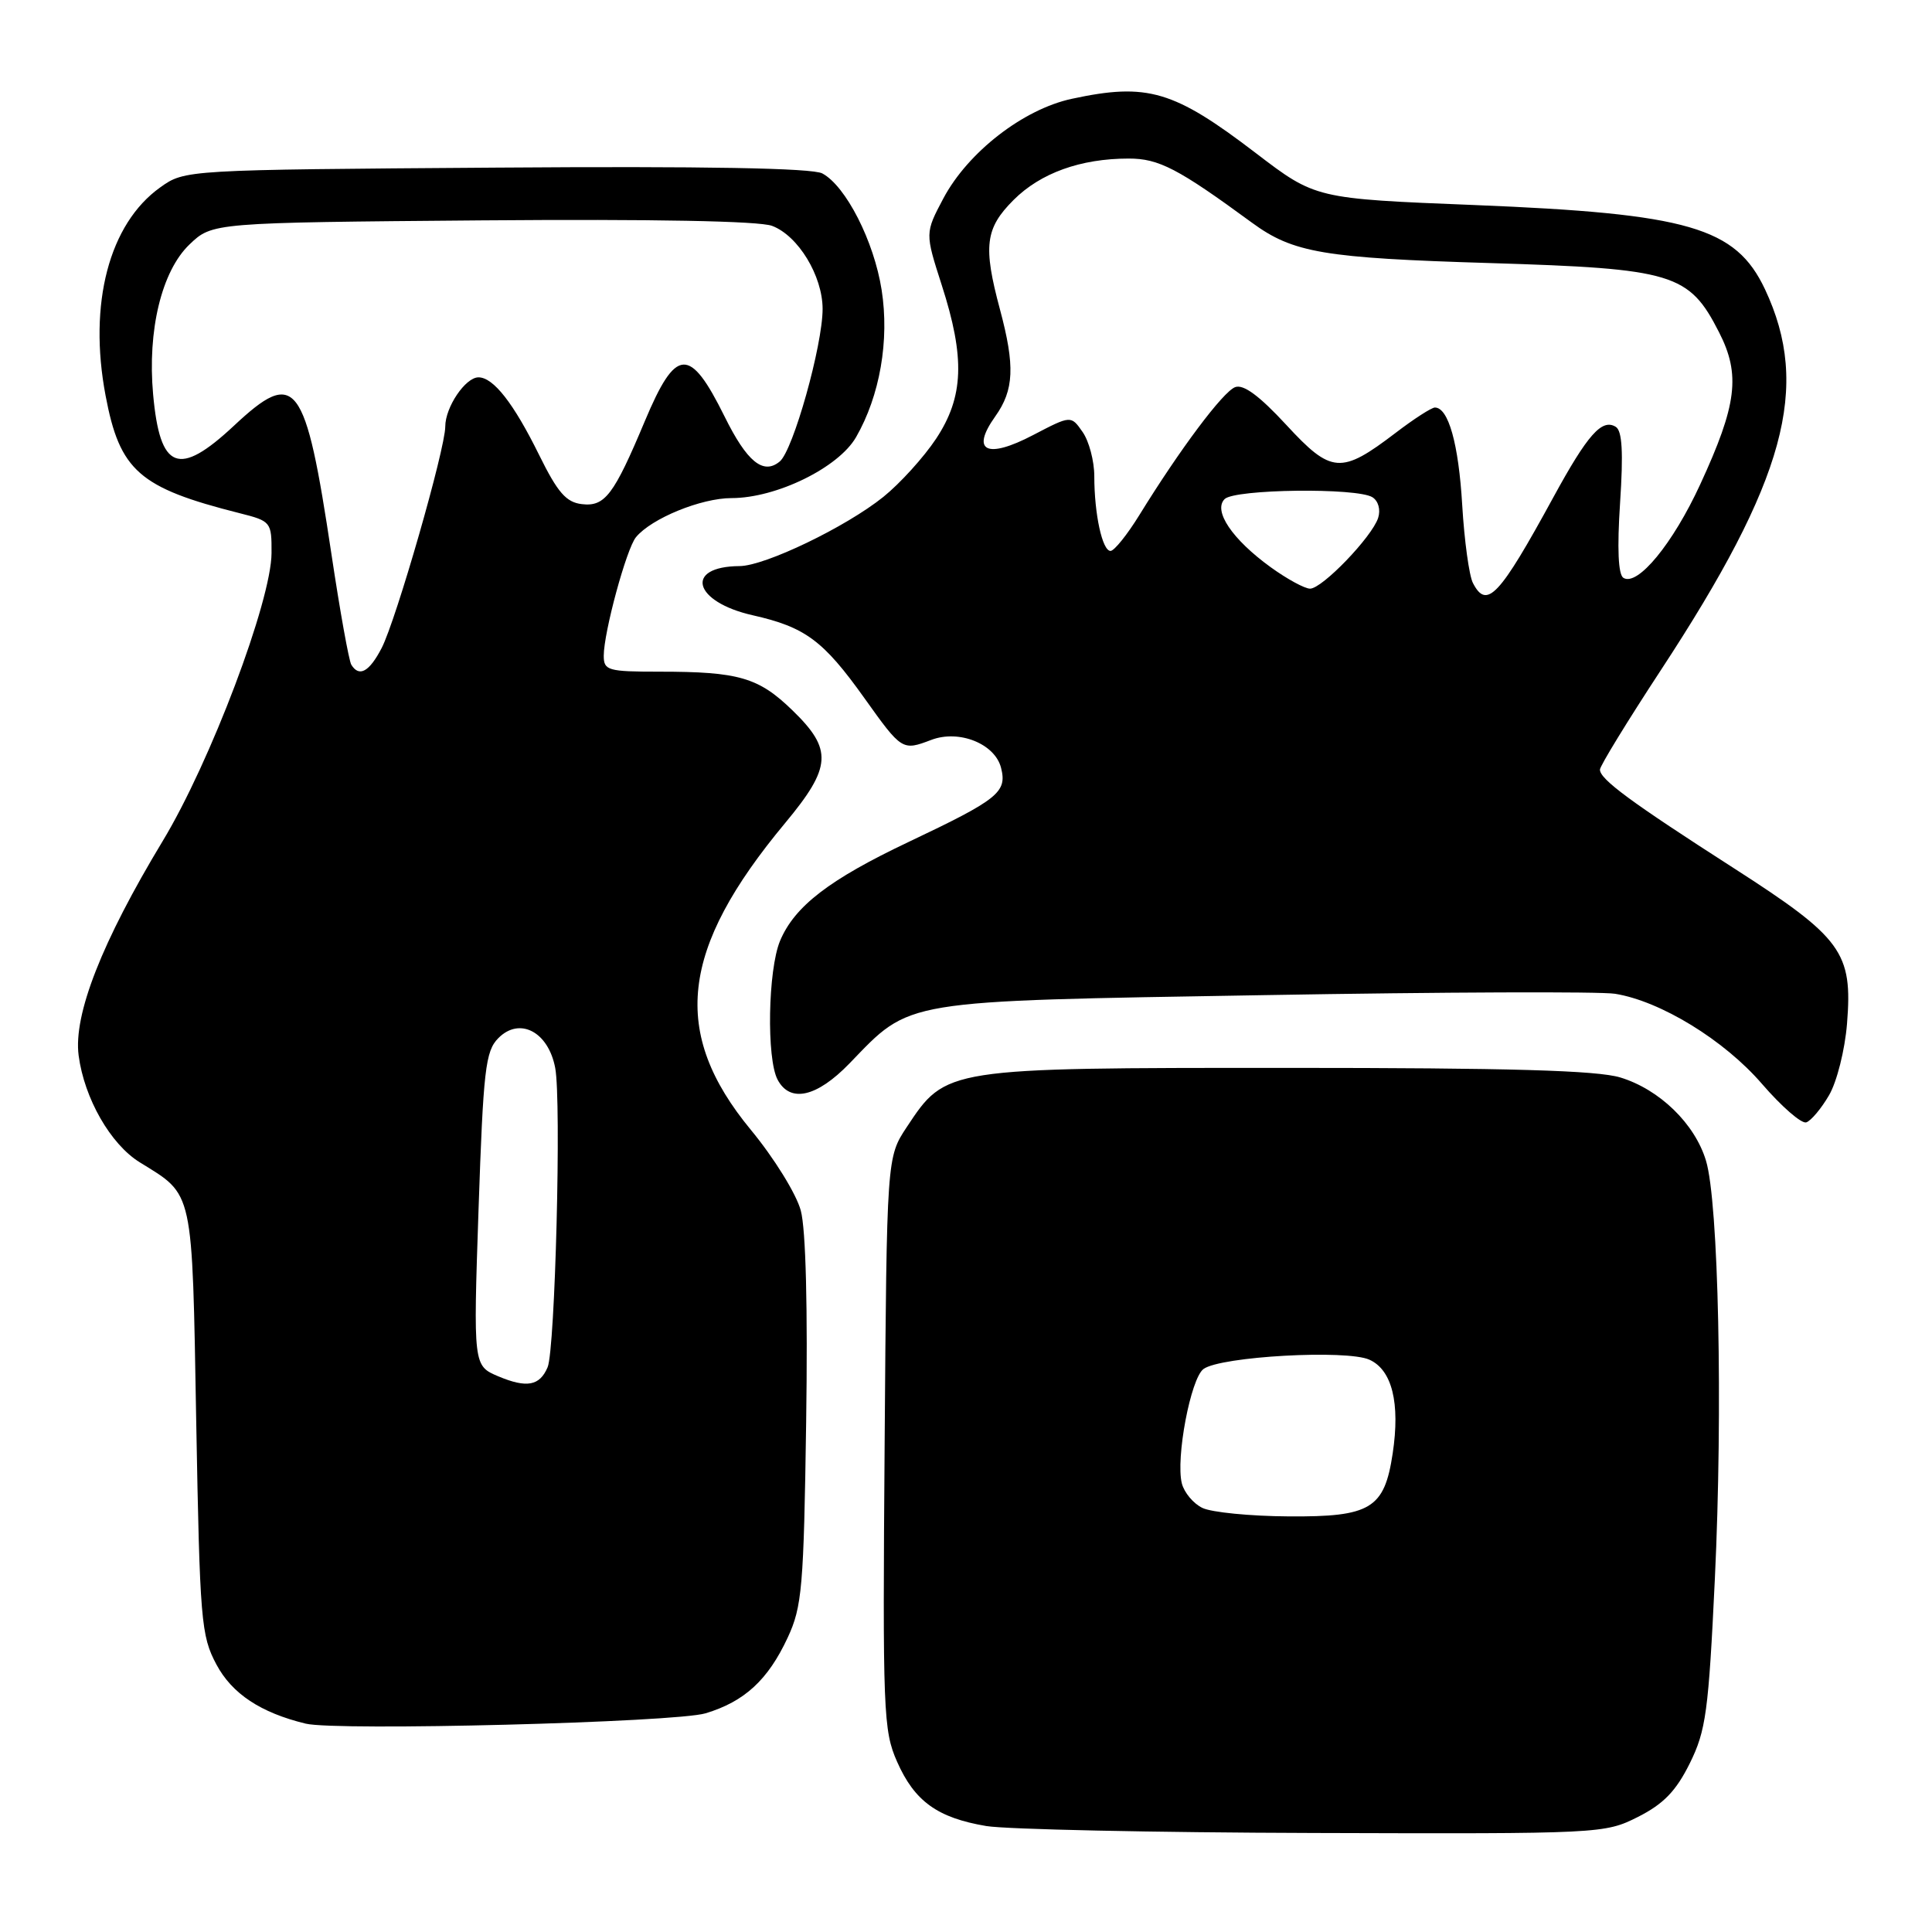<?xml version="1.0" encoding="UTF-8" standalone="no"?>
<!DOCTYPE svg PUBLIC "-//W3C//DTD SVG 1.1//EN" "http://www.w3.org/Graphics/SVG/1.1/DTD/svg11.dtd" >
<svg xmlns="http://www.w3.org/2000/svg" xmlns:xlink="http://www.w3.org/1999/xlink" version="1.1" viewBox="0 0 256 256">
 <g >
 <path fill="currentColor"
d=" M 217.04 240.75 C 220.42 239.04 222.08 237.33 223.90 233.66 C 226.05 229.32 226.39 226.82 227.23 209.16 C 228.30 186.71 227.72 159.26 226.05 153.79 C 224.57 148.89 219.89 144.35 214.70 142.77 C 211.60 141.83 200.05 141.50 170.50 141.50 C 125.24 141.50 125.36 141.48 120.16 149.33 C 117.50 153.35 117.50 153.35 117.22 191.20 C 116.95 226.85 117.04 229.31 118.87 233.44 C 121.19 238.69 124.22 240.87 130.69 241.96 C 133.33 242.40 152.84 242.82 174.04 242.88 C 212.13 243.00 212.63 242.97 217.04 240.75 Z  M 93.50 227.02 C 98.66 225.46 101.76 222.60 104.37 217.00 C 106.28 212.90 106.50 210.35 106.82 188.44 C 107.04 173.36 106.78 162.89 106.11 160.41 C 105.52 158.20 102.57 153.44 99.49 149.71 C 88.86 136.83 90.09 125.80 104.04 109.05 C 110.21 101.63 110.36 99.32 105.01 94.13 C 100.51 89.76 97.90 89.00 87.38 89.00 C 80.54 89.00 80.00 88.84 80.00 86.89 C 80.00 83.78 83.01 72.70 84.27 71.18 C 86.32 68.69 92.91 66.00 96.93 66.00 C 102.87 66.00 111.10 61.97 113.43 57.93 C 116.59 52.44 117.87 45.10 116.82 38.41 C 115.81 31.96 112.08 24.65 108.96 22.98 C 107.63 22.27 93.42 22.01 65.74 22.21 C 24.50 22.50 24.50 22.50 21.23 24.83 C 14.46 29.66 11.68 40.23 13.99 52.42 C 15.87 62.39 18.43 64.64 31.75 68.00 C 35.91 69.05 36.00 69.16 35.98 73.29 C 35.95 79.63 27.88 100.99 21.56 111.44 C 13.50 124.79 9.71 134.44 10.42 139.86 C 11.17 145.54 14.64 151.62 18.53 154.02 C 25.71 158.46 25.45 157.24 26.00 188.35 C 26.48 214.80 26.64 216.74 28.68 220.56 C 30.75 224.43 34.53 226.94 40.50 228.39 C 44.60 229.39 89.51 228.23 93.50 227.02 Z  M 242.36 145.12 C 243.40 143.34 244.46 139.11 244.74 135.64 C 245.50 126.18 244.11 124.27 229.68 115.00 C 216.11 106.29 212.00 103.26 212.00 101.98 C 212.00 101.50 215.63 95.57 220.07 88.80 C 236.60 63.59 239.96 51.28 233.87 38.33 C 229.99 30.12 223.75 28.31 195.41 27.17 C 174.32 26.33 174.32 26.33 166.41 20.29 C 155.53 11.97 152.03 10.94 142.03 13.09 C 135.59 14.47 128.26 20.16 125.00 26.29 C 122.57 30.88 122.57 30.88 124.78 37.76 C 127.90 47.43 127.71 52.58 124.04 58.13 C 122.41 60.59 119.26 64.06 117.05 65.84 C 112.09 69.83 101.36 74.99 98.00 75.01 C 90.61 75.06 91.87 79.76 99.76 81.53 C 106.70 83.10 109.09 84.87 114.52 92.48 C 119.50 99.46 119.56 99.50 123.40 98.04 C 127.08 96.64 131.85 98.55 132.65 101.76 C 133.46 104.98 132.27 105.93 120.40 111.56 C 109.87 116.55 105.28 120.09 103.36 124.67 C 101.76 128.51 101.55 140.29 103.04 143.07 C 104.70 146.18 108.23 145.38 112.55 140.92 C 120.80 132.39 119.02 132.68 167.50 131.86 C 191.15 131.45 212.07 131.37 214.00 131.68 C 220.03 132.65 228.46 137.81 233.47 143.62 C 236.07 146.63 238.71 148.93 239.34 148.72 C 239.97 148.51 241.33 146.89 242.36 145.12 Z  M 159.33 199.81 C 158.13 199.24 156.91 197.77 156.60 196.56 C 155.77 193.22 157.77 182.65 159.47 181.40 C 161.74 179.73 178.46 178.80 181.46 180.17 C 184.46 181.53 185.54 185.91 184.54 192.58 C 183.44 199.91 181.63 201.01 170.75 200.93 C 165.66 200.90 160.52 200.39 159.33 199.81 Z  M 66.05 182.38 C 62.71 180.97 62.71 180.97 63.41 160.24 C 64.04 141.77 64.32 139.29 66.02 137.57 C 68.84 134.70 72.67 136.71 73.57 141.52 C 74.40 145.92 73.56 178.83 72.56 181.17 C 71.51 183.64 69.80 183.95 66.05 182.38 Z  M 46.55 88.08 C 46.24 87.58 45.05 80.99 43.92 73.44 C 40.45 50.33 39.22 48.72 30.99 56.42 C 23.67 63.26 21.20 62.30 20.29 52.27 C 19.52 43.77 21.42 35.93 25.10 32.40 C 28.13 29.50 28.13 29.50 63.88 29.20 C 86.53 29.02 100.61 29.28 102.31 29.93 C 105.77 31.24 108.99 36.55 109.00 40.93 C 109.00 45.77 105.10 59.68 103.32 61.15 C 101.14 62.96 98.98 61.20 96.01 55.19 C 91.39 45.86 89.57 45.97 85.44 55.81 C 81.33 65.61 80.15 67.16 77.10 66.80 C 75.02 66.56 73.89 65.26 71.44 60.29 C 68.07 53.45 65.38 50.00 63.40 50.00 C 61.67 50.00 59.00 53.95 59.00 56.52 C 59.00 59.50 52.49 82.15 50.57 85.87 C 48.93 89.03 47.59 89.77 46.55 88.08 Z  M 195.17 77.25 C 194.67 76.29 194.03 71.63 193.75 66.91 C 193.27 58.79 191.92 54.00 190.13 54.00 C 189.69 54.00 187.34 55.51 184.91 57.37 C 177.69 62.87 176.42 62.78 170.44 56.30 C 166.87 52.44 164.76 50.88 163.66 51.30 C 162.04 51.92 156.34 59.54 150.97 68.25 C 149.36 70.86 147.64 73.00 147.15 73.00 C 146.06 73.00 145.00 68.10 145.00 63.10 C 145.00 61.09 144.30 58.45 143.45 57.24 C 141.91 55.03 141.91 55.03 136.89 57.65 C 130.74 60.87 128.58 59.80 131.88 55.17 C 134.37 51.67 134.51 48.50 132.50 41.00 C 130.25 32.62 130.54 30.26 134.30 26.50 C 137.87 22.93 143.18 21.01 149.55 21.01 C 153.54 21.00 156.10 22.33 165.88 29.50 C 171.35 33.51 175.37 34.19 197.50 34.86 C 221.73 35.60 223.81 36.23 227.78 44.02 C 230.66 49.65 230.16 53.63 225.29 64.18 C 221.67 72.04 216.99 77.73 215.11 76.57 C 214.42 76.14 214.27 72.69 214.67 66.61 C 215.11 59.93 214.95 57.09 214.10 56.56 C 212.27 55.43 210.37 57.57 205.84 65.87 C 198.65 79.05 197.00 80.80 195.17 77.25 Z  M 168.36 75.15 C 163.27 71.46 160.72 67.68 162.27 66.13 C 163.60 64.80 179.82 64.60 181.86 65.89 C 182.64 66.39 182.96 67.54 182.61 68.63 C 181.79 71.15 175.20 78.00 173.59 78.00 C 172.88 78.00 170.53 76.72 168.36 75.15 Z "/>
</g>
</svg>